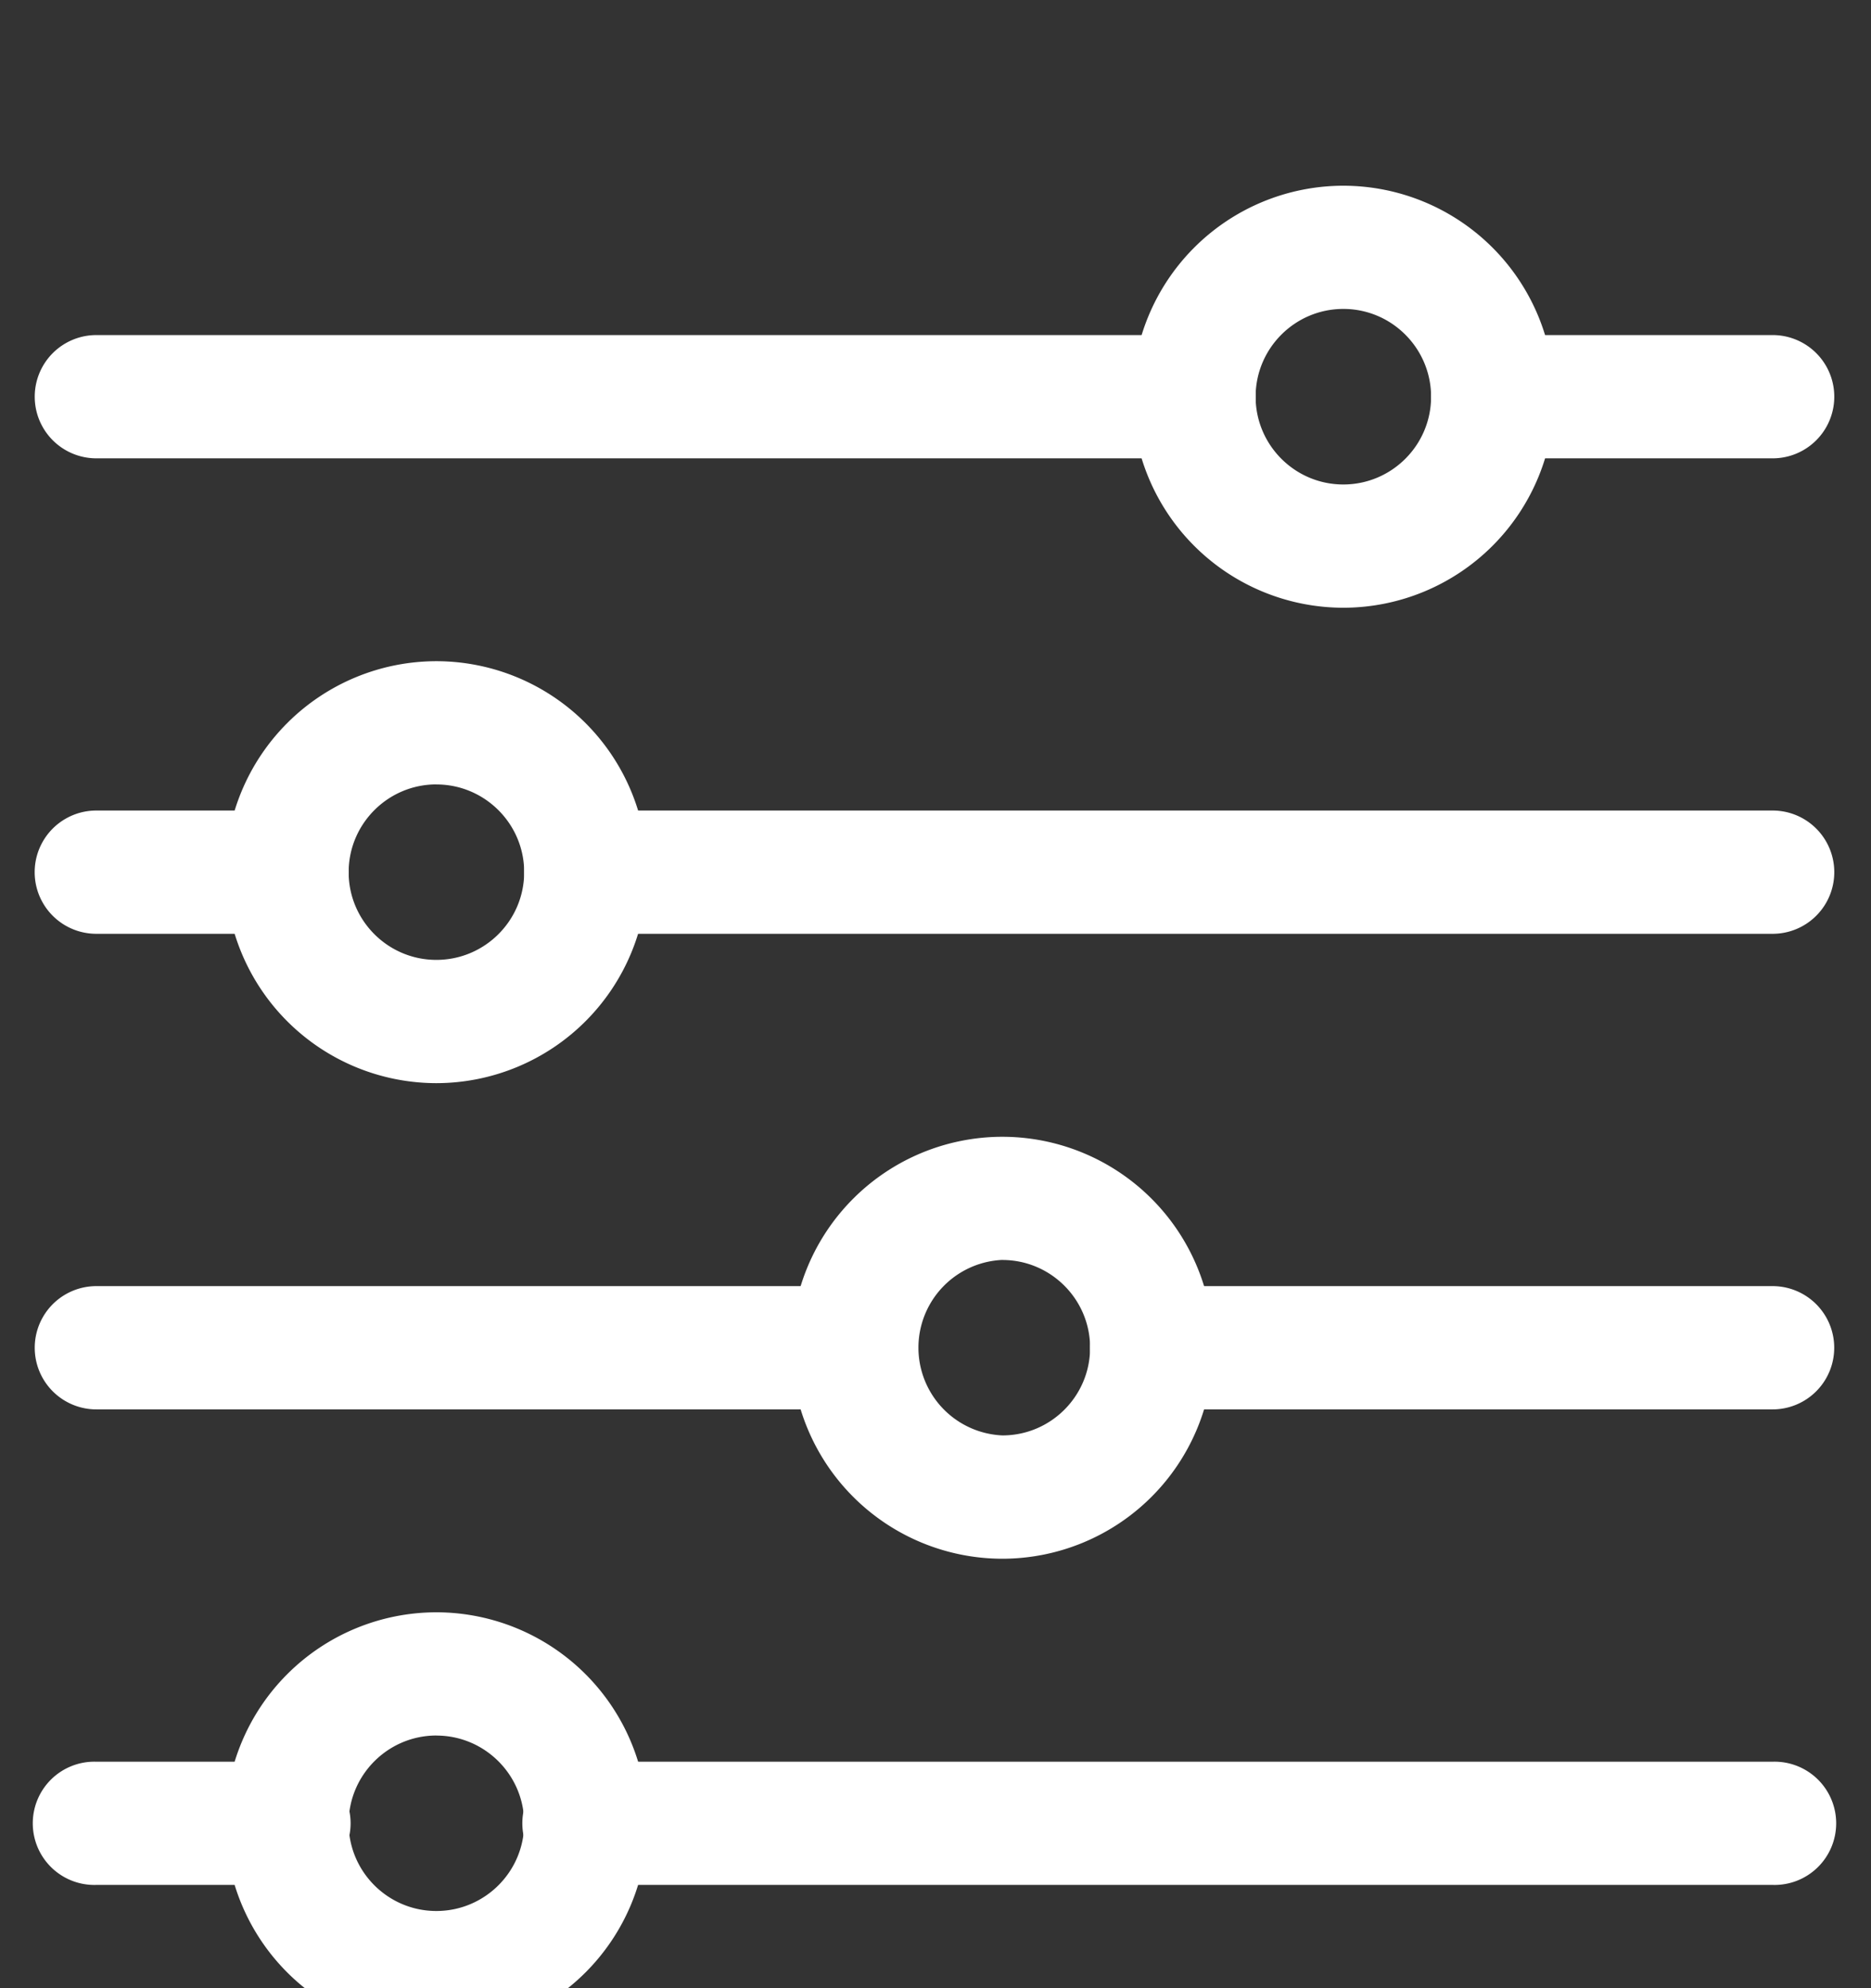 <svg width="32" height="34" viewBox="0 0 32 34" fill="none" xmlns="http://www.w3.org/2000/svg">
    <rect x="0" y="0" width="32" height="34" fill="#333333" stroke="none"/>
    <g clip-path="url(#fmcjysaqna)" fill="#fff">
        <path d="M30.317 24.102h-10.62a1.054 1.054 0 1 1 0-2.108h10.62a1.054 1.054 0 0 1 0 2.108z"/>
        <path d="M17.143 26.656a3.612 3.612 0 0 1-3.608-3.608 3.612 3.612 0 0 1 3.608-3.608 3.612 3.612 0 0 1 3.609 3.608 3.612 3.612 0 0 1-3.609 3.608zm0-5.11a1.502 1.502 0 0 0 0 3.001c.828.001 1.501-.672 1.501-1.5 0-.827-.673-1.5-1.5-1.5z"/>
        <path d="M14.588 24.102H1.648a1.054 1.054 0 1 1 0-2.108h12.94a1.054 1.054 0 1 1 0 2.108zM30.317 15.969H10.02a1.054 1.054 0 1 1 0-2.108h20.298a1.054 1.054 0 1 1 0 2.108z"/>
        <path d="M7.464 18.523a3.612 3.612 0 0 1-3.609-3.608 3.612 3.612 0 0 1 3.609-3.608 3.612 3.612 0 0 1 3.608 3.608 3.613 3.613 0 0 1-3.608 3.608zm0-5.109c-.828 0-1.501.674-1.501 1.501 0 .828.673 1.5 1.5 1.5.828 0 1.502-.672 1.502-1.5 0-.827-.674-1.5-1.501-1.5z"/>
        <path d="M4.91 15.969H1.647a1.054 1.054 0 1 1 0-2.108H4.91a1.054 1.054 0 1 1 0 2.108zM20.422 7.838H1.648a1.054 1.054 0 1 1 0-2.108h18.774a1.054 1.054 0 1 1 0 2.108z"/>
        <path d="M22.975 10.393a3.612 3.612 0 0 1-3.608-3.609 3.612 3.612 0 0 1 3.608-3.608 3.612 3.612 0 0 1 3.609 3.608 3.612 3.612 0 0 1-3.609 3.609zm0-5.11c-.827 0-1.5.674-1.5 1.501 0 .828.673 1.501 1.5 1.501.828 0 1.501-.673 1.501-1.5 0-.828-.673-1.502-1.5-1.502z"/>
        <path d="M30.318 7.838H25.53a1.054 1.054 0 1 1 0-2.108h4.788a1.054 1.054 0 1 1 0 2.108zM30.317 32.234H10.02a1.054 1.054 0 1 1 0-2.107h20.298a1.054 1.054 0 1 1 0 2.107z"/>
        <path d="M7.464 34.789a3.612 3.612 0 0 1-3.609-3.608 3.612 3.612 0 0 1 3.609-3.609 3.612 3.612 0 0 1 3.608 3.609 3.613 3.613 0 0 1-3.608 3.608zm0-5.11c-.828 0-1.501.674-1.501 1.501 0 .828.673 1.5 1.5 1.5.828 0 1.502-.672 1.502-1.5 0-.827-.674-1.5-1.501-1.5z"/>
        <path d="M4.91 32.234H1.647a1.054 1.054 0 1 1 0-2.107H4.91a1.054 1.054 0 1 1 0 2.107z"/>
    </g>
    <defs>
        <clipPath id="fmcjysaqna">
            <path fill="#fff" d="M0 0h32v34H0z"/>
        </clipPath>
    </defs>
</svg>
